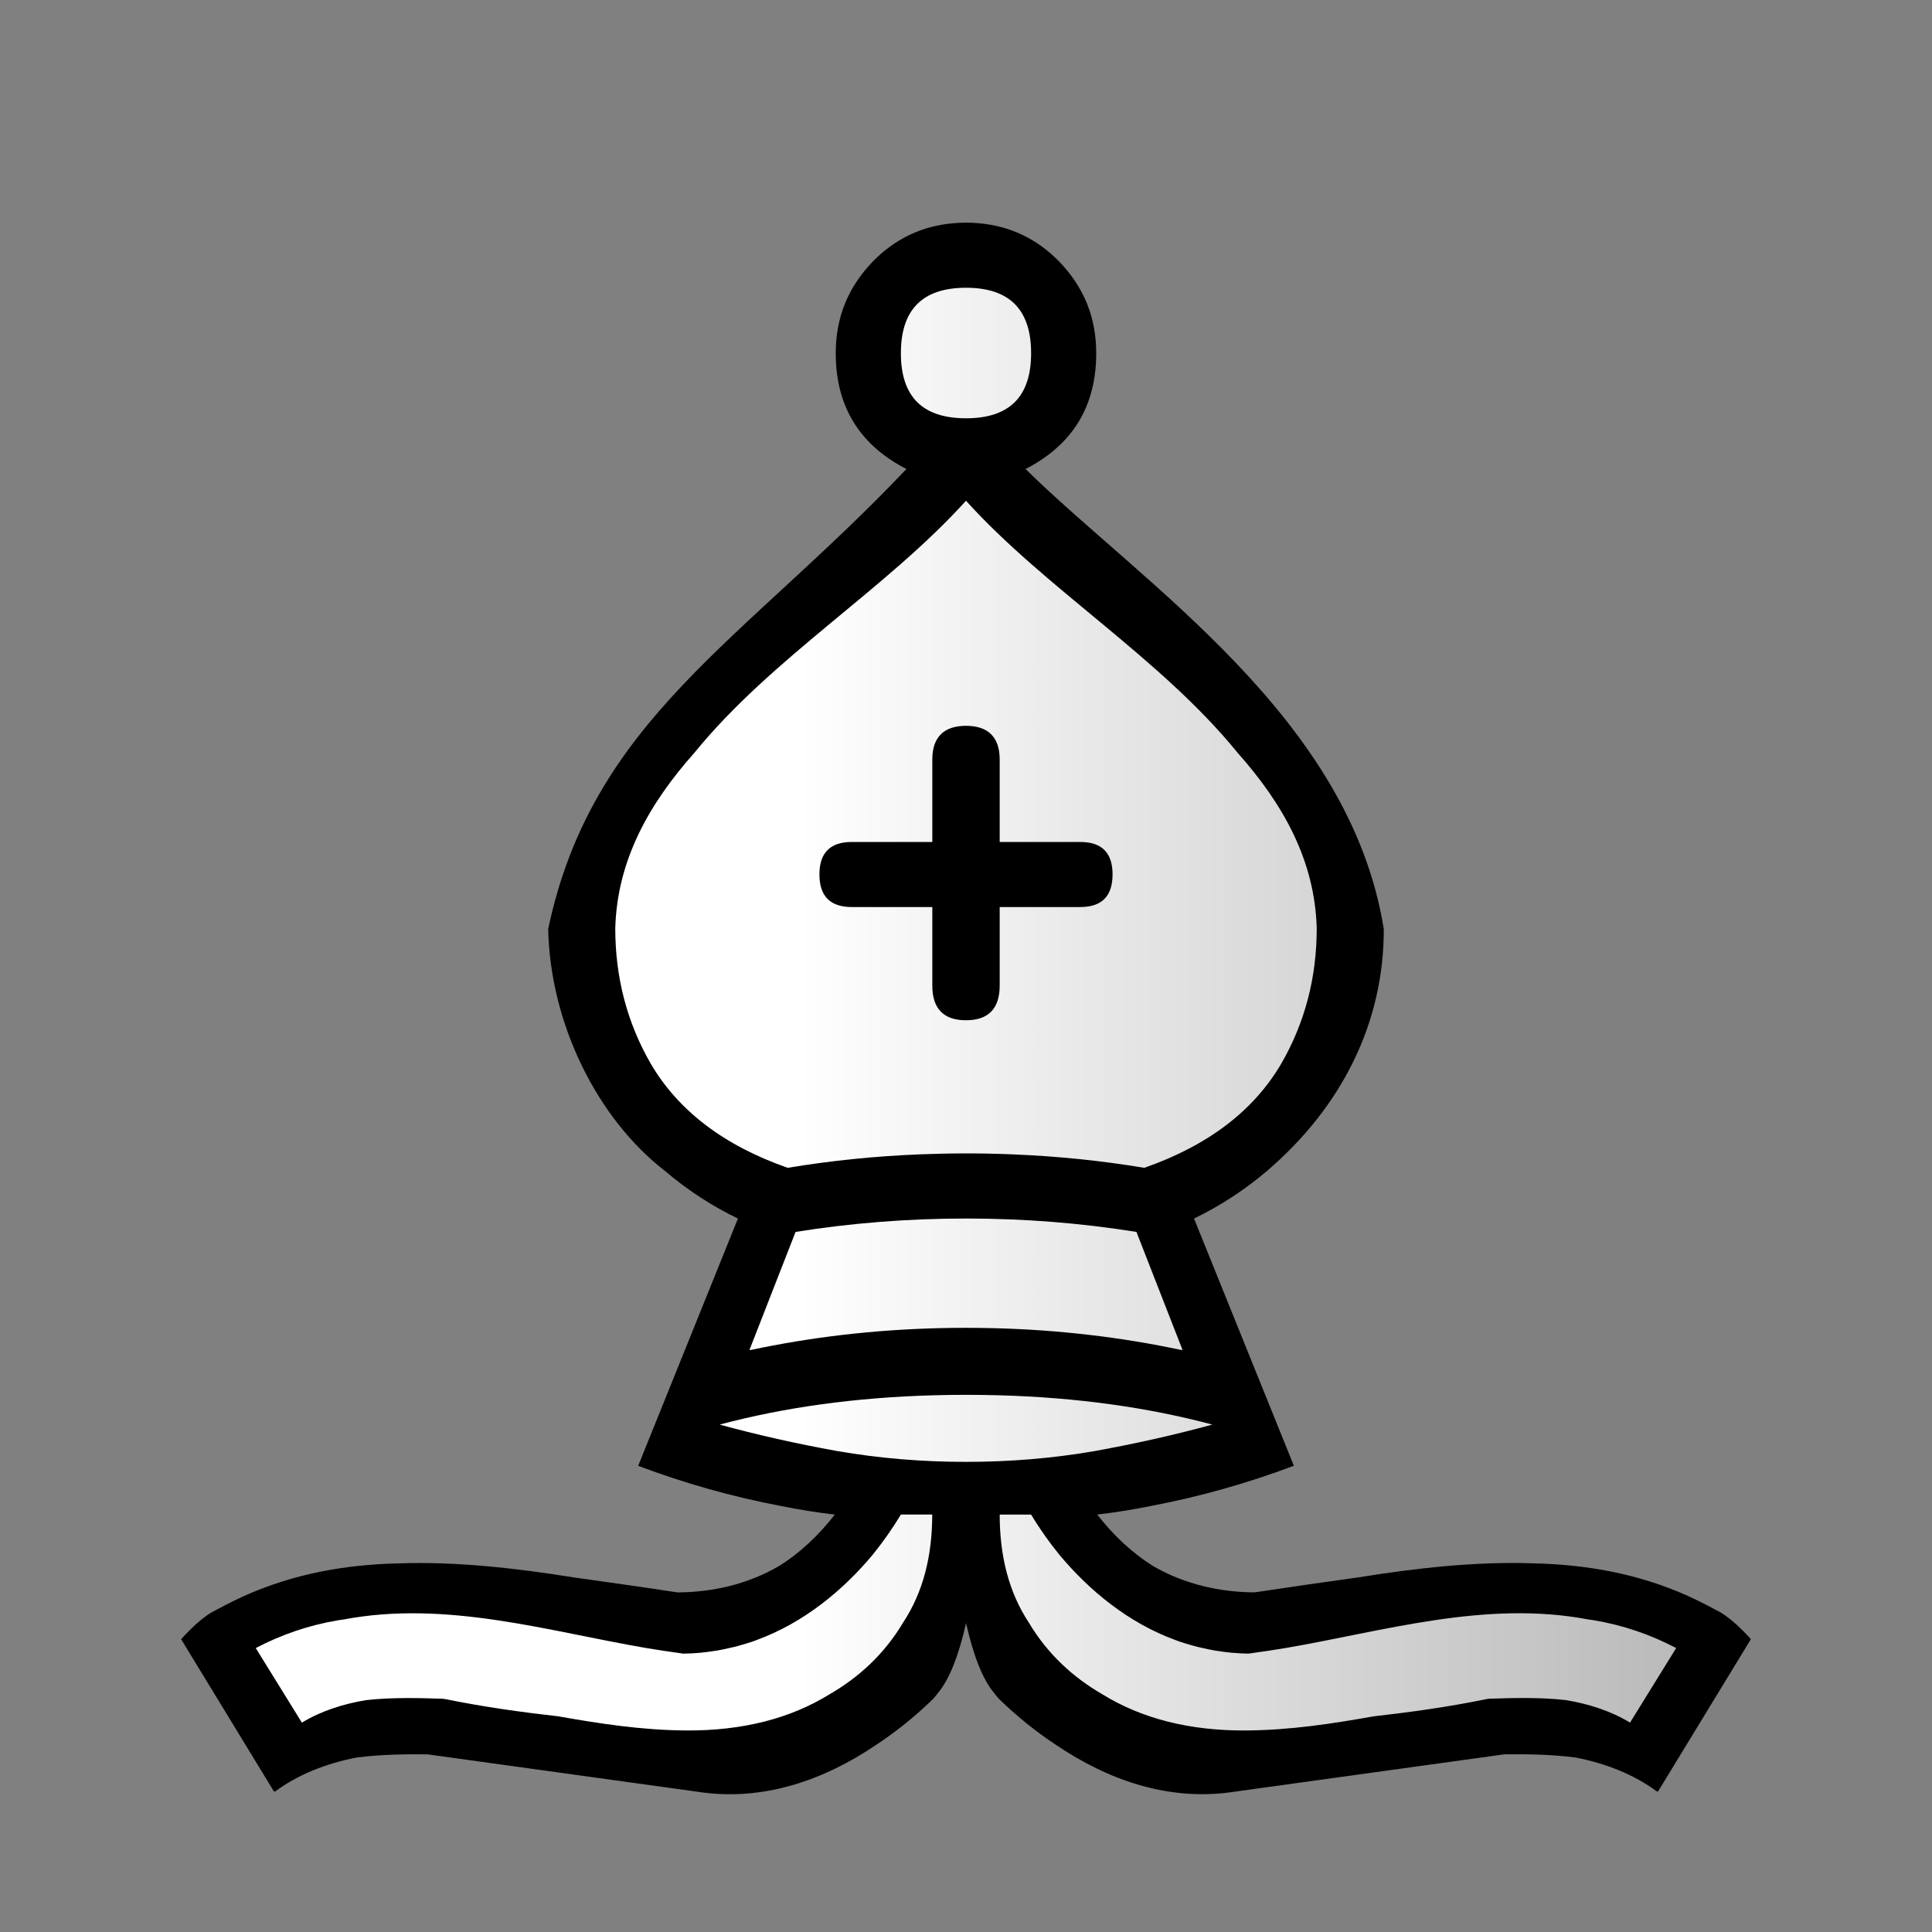<?xml version="1.0" encoding="UTF-8" standalone="no"?>
<!-- Creator: CorelDRAW -->

<svg
   xmlns:dc="http://purl.org/dc/elements/1.1/"
   xmlns:cc="http://creativecommons.org/ns#"
   xmlns:rdf="http://www.w3.org/1999/02/22-rdf-syntax-ns#"
   xmlns:svg="http://www.w3.org/2000/svg"
   xmlns="http://www.w3.org/2000/svg"
   xmlns:xlink="http://www.w3.org/1999/xlink"
   xmlns:sodipodi="http://sodipodi.sourceforge.net/DTD/sodipodi-0.dtd"
   xmlns:inkscape="http://www.inkscape.org/namespaces/inkscape"
   xml:space="preserve"
   width="50mm"
   height="50mm"
   shape-rendering="geometricPrecision"
   text-rendering="geometricPrecision"
   image-rendering="optimizeQuality"
   fill-rule="evenodd"
   clip-rule="evenodd"
   viewBox="0 0 50 50"
   id="svg2"
   sodipodi:version="0.32"
   inkscape:version="0.91+devel r"
   sodipodi:docname="wb.svg"
   inkscape:output_extension="org.inkscape.output.svg.inkscape"
   sodipodi:modified="true"
   version="1.1"><rect x="0" y="0" width="50" height="50" fill="#808080" stroke="none"/><defs
     id="defs11"><linearGradient
       inkscape:collect="always"
       id="linearGradient2165"><stop
         style="stop-color:#ffffff;stop-opacity:1;"
         offset="0"
         id="stop2167" /><stop
         style="stop-color:#b7b7b7;stop-opacity:1"
         offset="1"
         id="stop2169" /></linearGradient><linearGradient
       inkscape:collect="always"
       xlink:href="#linearGradient2165"
       id="linearGradient4158"
       gradientUnits="userSpaceOnUse"
       x1="21.13"
       y1="37.592"
       x2="44.821"
       y2="37.592"
       gradientTransform="translate(-0.447)" /></defs><sodipodi:namedview
     inkscape:window-height="1025"
     inkscape:window-width="1920"
     inkscape:pageshadow="2"
     inkscape:pageopacity="0.0"
     guidetolerance="10.0"
     gridtolerance="10.0"
     objecttolerance="10.0"
     borderopacity="1.0"
     bordercolor="#666666"
     pagecolor="#ffffff"
     id="base"
     inkscape:zoom="1.6244285"
     inkscape:cx="187.3641"
     inkscape:cy="107.90349"
     inkscape:window-x="0"
     inkscape:window-y="27"
     inkscape:current-layer="svg2"
     showgrid="true"
     inkscape:window-maximized="1" /><g
     id="g4165"><path
       sodipodi:nodetypes="sscsccccccccccccccccccccccccccccccccccccccccccccccccccccccsccs"
       inkscape:connector-curvature="0"
       id="path4151"
       d="m 25,5.762 c -0.116,0 -0.229,0.006 -0.341,0.016 -0.795,0.071 -1.484,0.396 -2.056,0.975 -0.652,0.669 -0.974,1.456 -0.974,2.387 0,0.085 0.002,0.168 0.007,0.25 5.8e-5,0.001 -5.8e-5,0.002 0,0.003 0.071,1.242 0.679,2.157 1.822,2.745 -4.236,4.467 -8.131,6.493 -9.271,11.904 0.052,2.472 1.285,4.922 3.027,6.266 0.565,0.479 1.194,0.897 1.884,1.227 l -2.582,6.401 c 1.202,0.451 2.419,0.797 3.701,1.04 0.462,0.092 0.924,0.169 1.388,0.221 -0.416,0.534 -0.897,0.993 -1.453,1.337 -0.811,0.471 -1.729,0.674 -2.62,0.677 -0.889,-0.136 -1.786,-0.262 -2.692,-0.389 -1.483,-0.238 -3.008,-0.412 -4.501,-0.363 -1.359,0.03 -2.711,0.253 -4.043,0.854 -0.313,0.144 -0.584,0.288 -0.821,0.415 -0.171,0.102 -0.362,0.256 -0.571,0.466 -0.07,0.07 -0.142,0.146 -0.217,0.228 l 2.405,3.945 c 0.005,-0.005 0.011,-0.01 0.017,-0.015 l 0.009,0.015 c 0.587,-0.442 1.331,-0.73 2.098,-0.88 0.621,-0.083 1.264,-0.09 1.848,-0.085 l 6.968,0.965 c 1.72,0.272 3.307,-0.309 4.632,-1.203 0.527,-0.346 1.028,-0.75 1.49,-1.202 0.041,-0.046 0.082,-0.095 0.122,-0.15 1.35e-4,-1.83e-4 2.64e-4,-2.65e-4 5.29e-4,-5.29e-4 0.287,-0.343 0.531,-0.945 0.725,-1.805 0.194,0.86 0.437,1.462 0.724,1.805 1.35e-4,1.82e-4 2.64e-4,2.64e-4 5.29e-4,5.29e-4 0.04,0.055 0.081,0.104 0.122,0.15 0.461,0.45 0.96,0.853 1.485,1.198 1.326,0.896 2.914,1.478 4.636,1.206 l 6.968,-0.965 c 0.584,-0.005 1.227,0.002 1.847,0.085 0.767,0.15 1.511,0.438 2.098,0.88 l 0.009,-0.014 c 0.005,0.005 0.011,0.009 0.017,0.014 l 2.405,-3.945 c -0.074,-0.083 -0.147,-0.158 -0.217,-0.228 -0.209,-0.21 -0.4,-0.364 -0.571,-0.466 -0.237,-0.127 -0.508,-0.271 -0.821,-0.415 -1.331,-0.601 -2.684,-0.824 -4.043,-0.854 -1.492,-0.049 -3.017,0.125 -4.5,0.363 -0.906,0.127 -1.803,0.254 -2.692,0.389 -0.891,-0.004 -1.809,-0.207 -2.62,-0.677 -0.555,-0.345 -1.037,-0.803 -1.453,-1.337 0.46,-0.052 0.919,-0.127 1.377,-0.219 1.285,-0.244 2.506,-0.59 3.712,-1.043 L 30.901,31.535 c 0.69,-0.331 1.319,-0.749 1.884,-1.227 1.953,-1.67 3.034,-3.856 3.027,-6.266 -0.876,-5.473 -6.236,-8.92 -9.271,-11.904 1.143,-0.587 1.751,-1.502 1.822,-2.745 0.005,-0.083 0.007,-0.167 0.007,-0.253 0,-0.931 -0.322,-1.719 -0.974,-2.387 C 26.824,6.174 26.135,5.849 25.34,5.778 25.229,5.768 25.116,5.762 25,5.762 Z"
       style="fill:#000000;fill-opacity:1;stroke-width:1" /><path
       inkscape:connector-curvature="0"
       id="path4156"
       d="m 25,7.447 c -1.126,0 -1.685,0.567 -1.685,1.693 0,1.126 0.559,1.685 1.685,1.685 1.126,0 1.685,-0.559 1.685,-1.685 0,-1.126 -0.559,-1.693 -1.685,-1.693 z m 0,5.512 c -2.058,2.28 -5.031,4.066 -7.025,6.518 -1.175,1.321 -2.003,2.78 -2.052,4.548 0,1.27 0.305,2.439 0.915,3.497 0.711,1.219 1.897,2.125 3.548,2.701 1.105,-0.184 2.248,-0.302 3.425,-0.349 0.392,-0.015 0.788,-0.024 1.189,-0.024 0.4,0 0.797,0.008 1.189,0.024 1.178,0.047 2.32,0.165 3.425,0.349 1.651,-0.576 2.836,-1.481 3.548,-2.701 0.61,-1.058 0.915,-2.227 0.915,-3.497 -0.049,-1.768 -0.877,-3.227 -2.052,-4.548 -1.993,-2.452 -4.966,-4.238 -7.025,-6.518 z m 0,5.825 c 0.576,0 0.872,0.296 0.872,0.872 l 0,2.134 0.017,0 2.066,0 c 0.559,0 0.838,0.279 0.838,0.838 0,0.567 -0.279,0.846 -0.838,0.846 l -2.083,0 0,2.032 c 0,0.601 -0.297,0.898 -0.872,0.898 -0.576,0 -0.872,-0.296 -0.872,-0.898 l 0,-2.032 -2.083,0 c -0.559,0 -0.838,-0.279 -0.838,-0.846 0,-0.559 0.279,-0.838 0.838,-0.838 l 2.066,0 0.017,0 0,-2.134 c 0,-0.576 0.297,-0.872 0.872,-0.872 z m 0,12.751 c -1.507,0 -2.98,0.118 -4.411,0.347 l -1.194,3.057 c 0.009,-0.002 0.018,-0.004 0.027,-0.006 l -0.002,0.006 c 1.563,-0.333 3.178,-0.524 4.857,-0.566 0.24,-0.006 0.481,-0.009 0.723,-0.009 0.242,0 0.483,0.003 0.723,0.009 1.678,0.042 3.293,0.233 4.857,0.566 l -0.002,-0.006 c 0.009,0.002 0.018,0.004 0.027,0.006 l -1.194,-3.057 C 27.98,31.653 26.507,31.535 25,31.535 Z m 0,4.563 c -0.289,0 -0.575,0.004 -0.858,0.012 -2.008,0.057 -3.848,0.313 -5.517,0.758 0.957,0.263 1.973,0.492 3.048,0.686 1.075,0.186 2.184,0.279 3.327,0.279 1.143,0 2.252,-0.093 3.327,-0.279 1.075,-0.195 2.091,-0.424 3.048,-0.686 -1.67,-0.445 -3.509,-0.702 -5.517,-0.758 -0.283,-0.008 -0.569,-0.012 -0.858,-0.012 z m -1.685,3.099 c -0.224,0.37 -0.469,0.718 -0.732,1.042 -0.778,0.931 -1.786,1.759 -3.004,2.206 -0.038,0.014 -0.076,0.029 -0.115,0.042 -0.078,0.027 -0.158,0.049 -0.237,0.073 -0.073,0.021 -0.145,0.043 -0.219,0.061 -0.047,0.012 -0.094,0.021 -0.142,0.032 -0.102,0.023 -0.203,0.045 -0.307,0.063 -0.018,0.003 -0.036,0.005 -0.054,0.008 -0.126,0.02 -0.253,0.037 -0.382,0.049 -0.144,0.013 -0.29,0.022 -0.438,0.023 -0.325,-0.043 -0.64,-0.093 -0.955,-0.144 -2.537,-0.434 -5.174,-1.244 -7.83,-0.741 -0.049,0.008 -0.098,0.012 -0.147,0.021 -0.762,0.127 -1.473,0.373 -2.134,0.72 l 1.194,1.93 c 0.495,-0.303 1.072,-0.485 1.661,-0.583 0.667,-0.075 1.378,-0.055 1.971,-0.036 0.002,2.99e-4 0.005,2.15e-4 0.007,5.16e-4 0.021,0.002 0.042,0.005 0.063,0.007 1.023,0.209 1.986,0.34 2.935,0.448 1.062,0.187 2.139,0.357 3.31,0.366 1.46,0.008 2.695,-0.309 3.716,-0.941 0.745,-0.432 1.41,-1.033 1.897,-1.853 0.508,-0.77 0.753,-1.702 0.753,-2.794 l -0.017,0 -0.77,0 -0.026,0 z m 2.557,0 c 0,1.092 0.245,2.024 0.753,2.794 0.487,0.82 1.152,1.421 1.897,1.853 1.021,0.631 2.256,0.948 3.716,0.941 1.171,-0.009 2.248,-0.178 3.31,-0.366 0.95,-0.108 1.913,-0.239 2.936,-0.449 0.021,-0.002 0.041,-0.005 0.061,-0.007 0.002,-3.01e-4 0.005,-2.19e-4 0.007,-5.16e-4 0.594,-0.02 1.306,-0.04 1.974,0.036 0.589,0.098 1.165,0.281 1.659,0.583 l 1.194,-1.93 c -0.66,-0.347 -1.372,-0.593 -2.134,-0.72 -0.049,-0.008 -0.098,-0.013 -0.147,-0.021 -2.656,-0.504 -5.293,0.307 -7.83,0.741 -0.315,0.051 -0.63,0.101 -0.955,0.144 -0.148,-0.002 -0.294,-0.01 -0.438,-0.023 -0.129,-0.012 -0.256,-0.029 -0.382,-0.049 -0.018,-0.003 -0.036,-0.005 -0.054,-0.008 -0.103,-0.017 -0.205,-0.04 -0.307,-0.063 -0.047,-0.011 -0.095,-0.02 -0.142,-0.032 -0.074,-0.018 -0.146,-0.04 -0.219,-0.061 -0.08,-0.024 -0.159,-0.046 -0.237,-0.073 -0.039,-0.013 -0.077,-0.028 -0.115,-0.042 C 29.204,41.999 28.196,41.17 27.418,40.239 27.154,39.915 26.908,39.568 26.685,39.197 l -0.025,0 -0.77,0 -0.017,0 z"
       style="fill:url(#linearGradient4158);fill-opacity:1;stroke-width:1" /></g></svg>